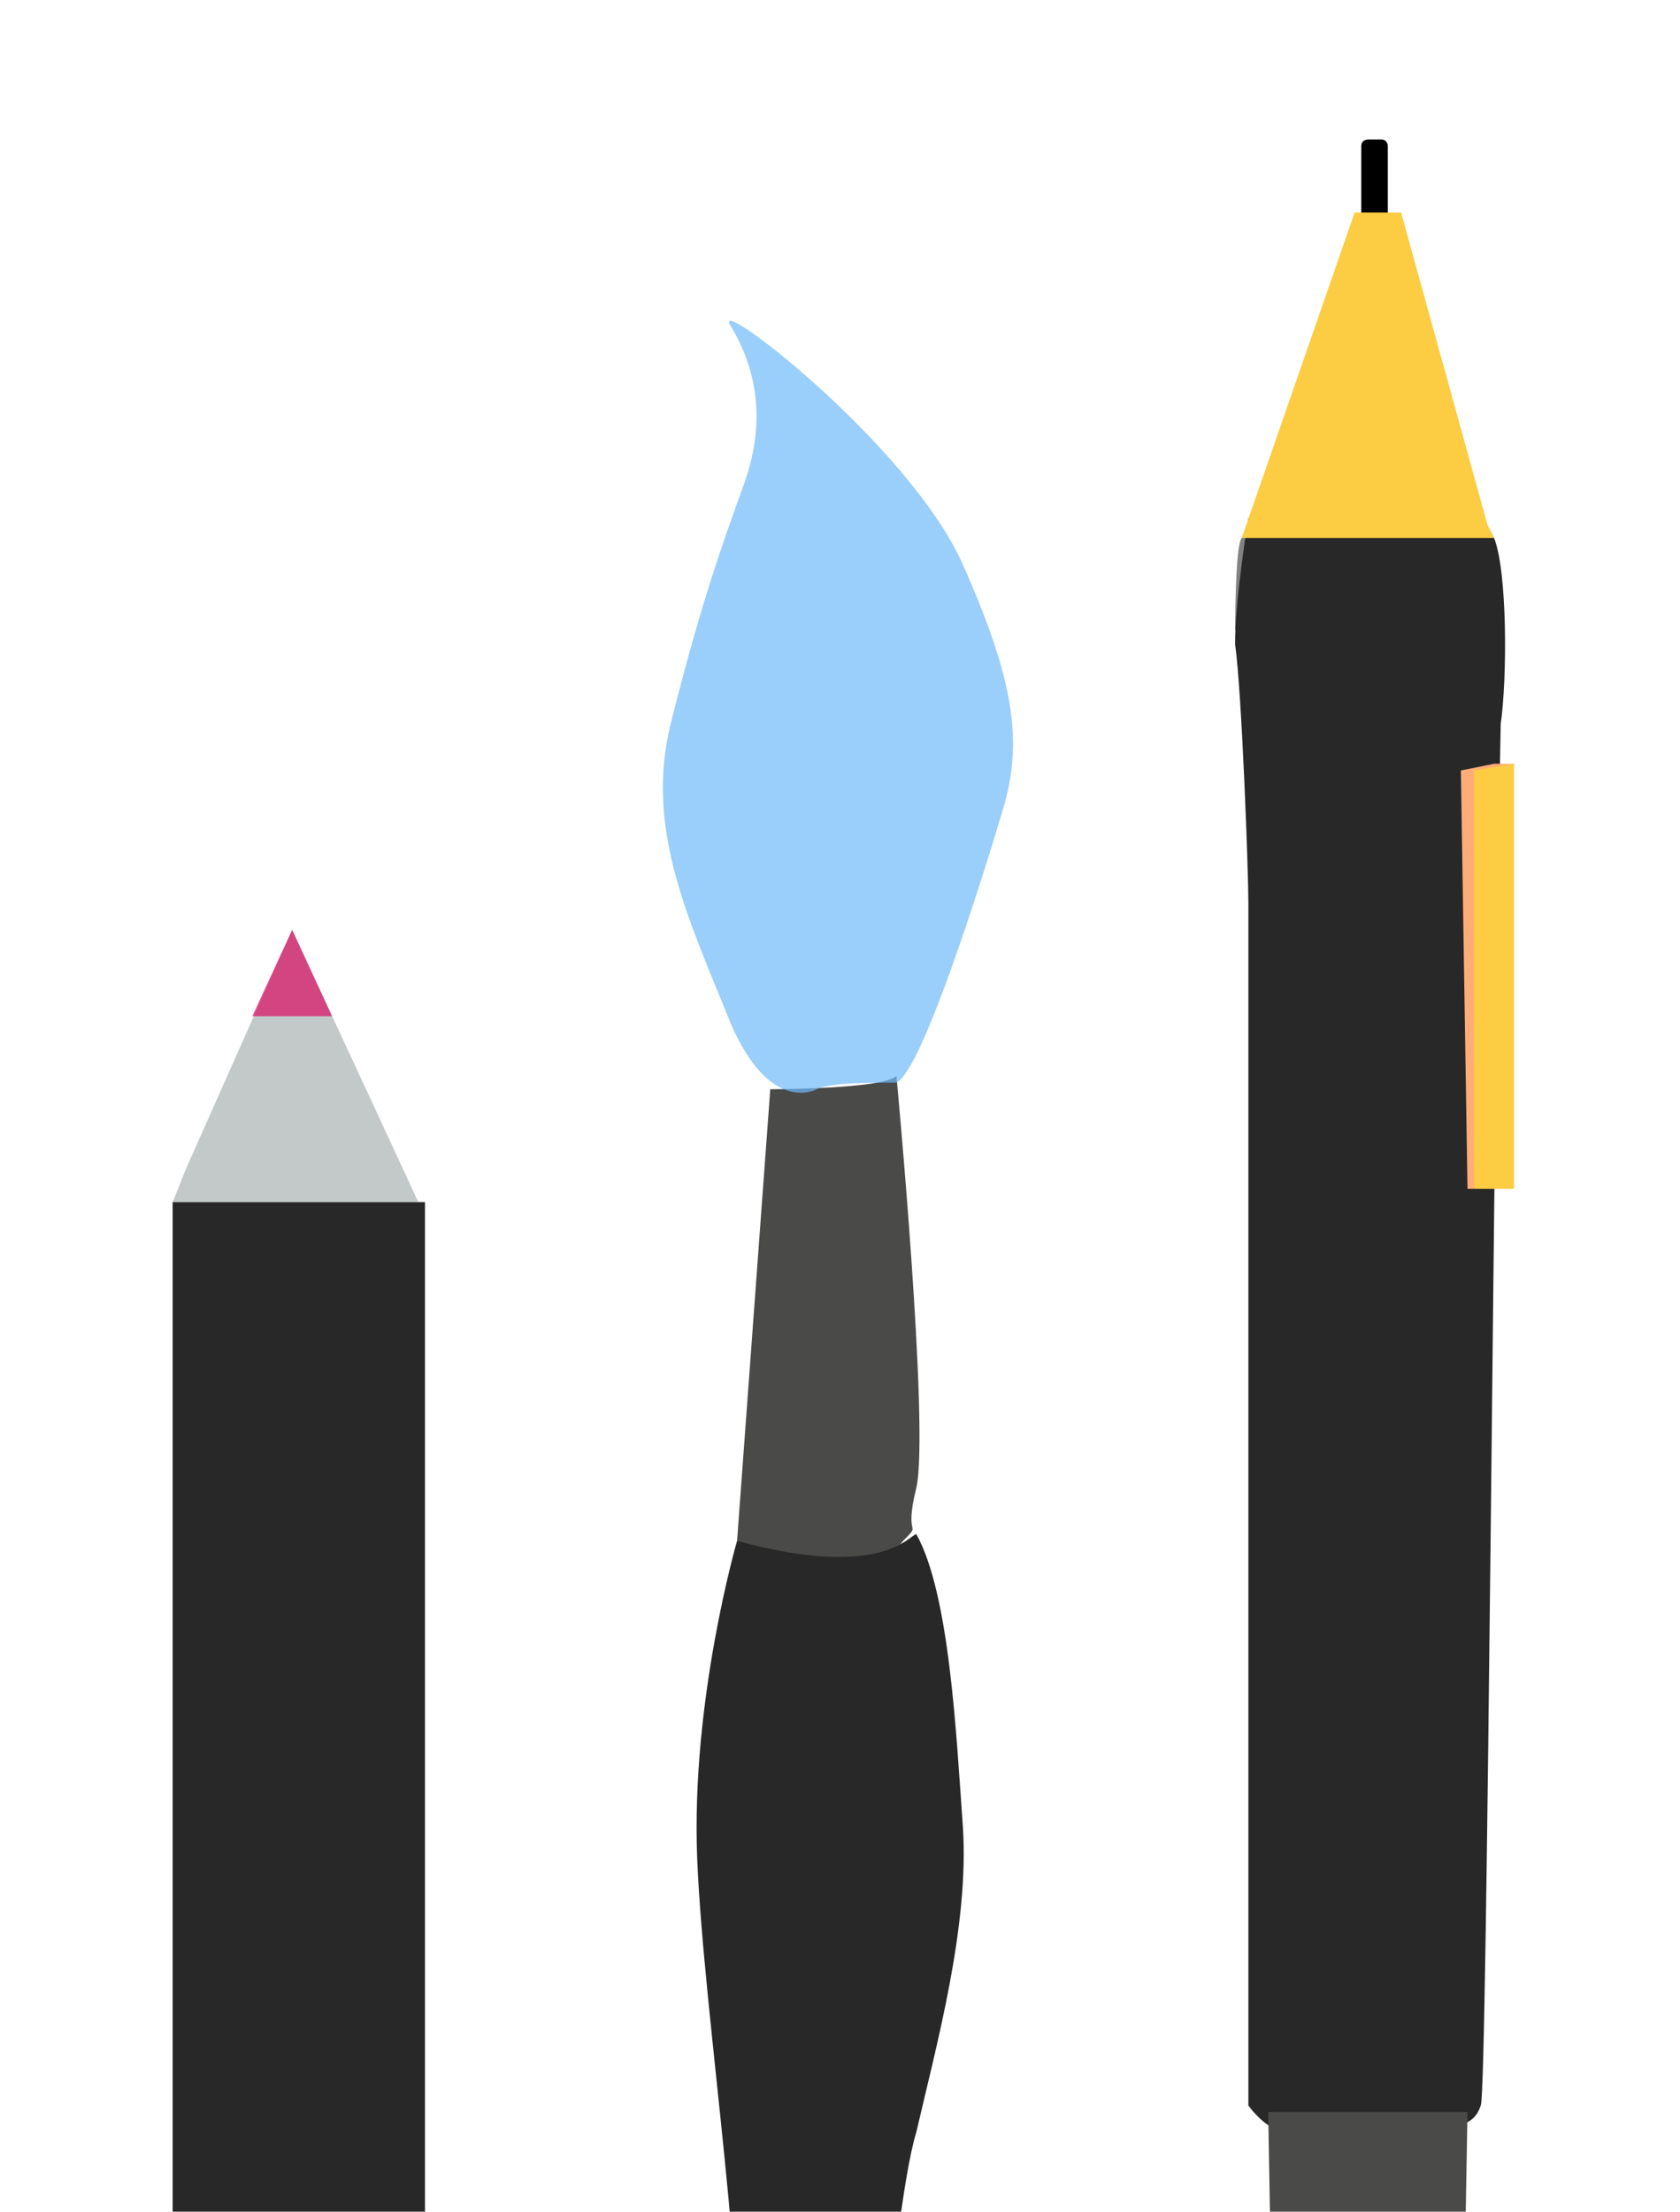<svg id="Calque_1" xmlns="http://www.w3.org/2000/svg" viewBox="0 0 25.3 33.3"><style>.st0{fill:#4A4A49;} .st1{fill:#282828;} .st2{opacity:0.7;fill:#6FBAFA;} .st3{fill:#222222;} .st4{fill:#818282;} .st5{fill:#FCCC42;} .st6{fill:#FFAD76;} .st7{fill:#C3C9C8;} .st8{opacity:0.7;fill:#DB0E61;}</style><title>Plan de travail 1</title><path class="st0" d="M11.1 23.2l.5-6.8s1.7 0 1.9-.2c0 0 .5 5.3.3 6.2-.2.8.1.5-.2.8-.2.3-1.5 1-1.5 1l-1-1z"/><path class="st1" d="M11.1 23.2s-.7 2.4-.6 4.8c.1 2.4.8 6.7.6 8.7s-.2 13.5.4 14.2c.6.6 1 .8 1.4-.5s.1-8.9.1-10 .4-7 .8-8.3c.3-1.3.8-3.1.7-4.6-.1-1.4-.2-3.5-.7-4.4-.1 0-.5.7-2.7.1z"/><path class="st2" d="M12.3 16.4s-.7.4-1.3-1c-.6-1.5-1.3-2.9-.9-4.5s.7-2.5 1.1-3.6c.4-1.1.1-1.9-.2-2.4s2.7 1.8 3.5 3.6.9 2.7.6 3.7c-.3 1-1.2 3.9-1.6 4.1-.4 0-1 0-1.2.1z"/><g><path class="st3" d="M19.7 49.6s0 .9.2 1.4.7.4.7.4.5-.2.7-.9c.1-.7.1-1.1.1-1.1l-1.7.2z"/><path class="st4" d="M18.6 9.5s0-1.3.1-1.4.4.5.4.5"/><path class="st1" d="M22.5 8.1c-.1-.2-.3-.5-.4-.5-.8-.2-3.3.2-3.3.2s-.2 1.2-.2 1.9c.1.7.2 3.4.2 3.9v18.1s.2.3.5.4c.3.1 1.7.1 2.2 0s.7-.1.8-.4c.1-.2.2-16.1.3-20.8.1-.7.1-2.3-.1-2.8z"/><path class="st0" d="M19.1 31.9l.3 17.2s.1.5.5.5c.4.1 1.4 0 1.6-.1s.3-.5.3-.7.3-17 .3-17h-3v.1z"/><path d="M20.8 4h-.2c-.1 0-.1-.1-.1-.1V2.2c0-.1.1-.1.1-.1h.2c.1 0 .1.1.1.1v1.6c.1.1 0 .2-.1.2z"/><path class="st5" d="M20.4 3.2h.7l1.3 4.7.1.2H18.7z"/><path class="st6" d="M22.8 11.5h-.3l-.5.1.1 6.3h.1"/><path class="st5" d="M22.8 11.5l-.6.1v6.3h.6z"/></g><g><path class="st7" d="M6.3 18.1L4.4 14l-1.6 3.6-.2.5"/><path class="st8" d="M3.8 15.3H5L4.4 14z"/><path class="st1" d="M2.6 18.1h3.8v33.2H2.6z"/></g></svg>